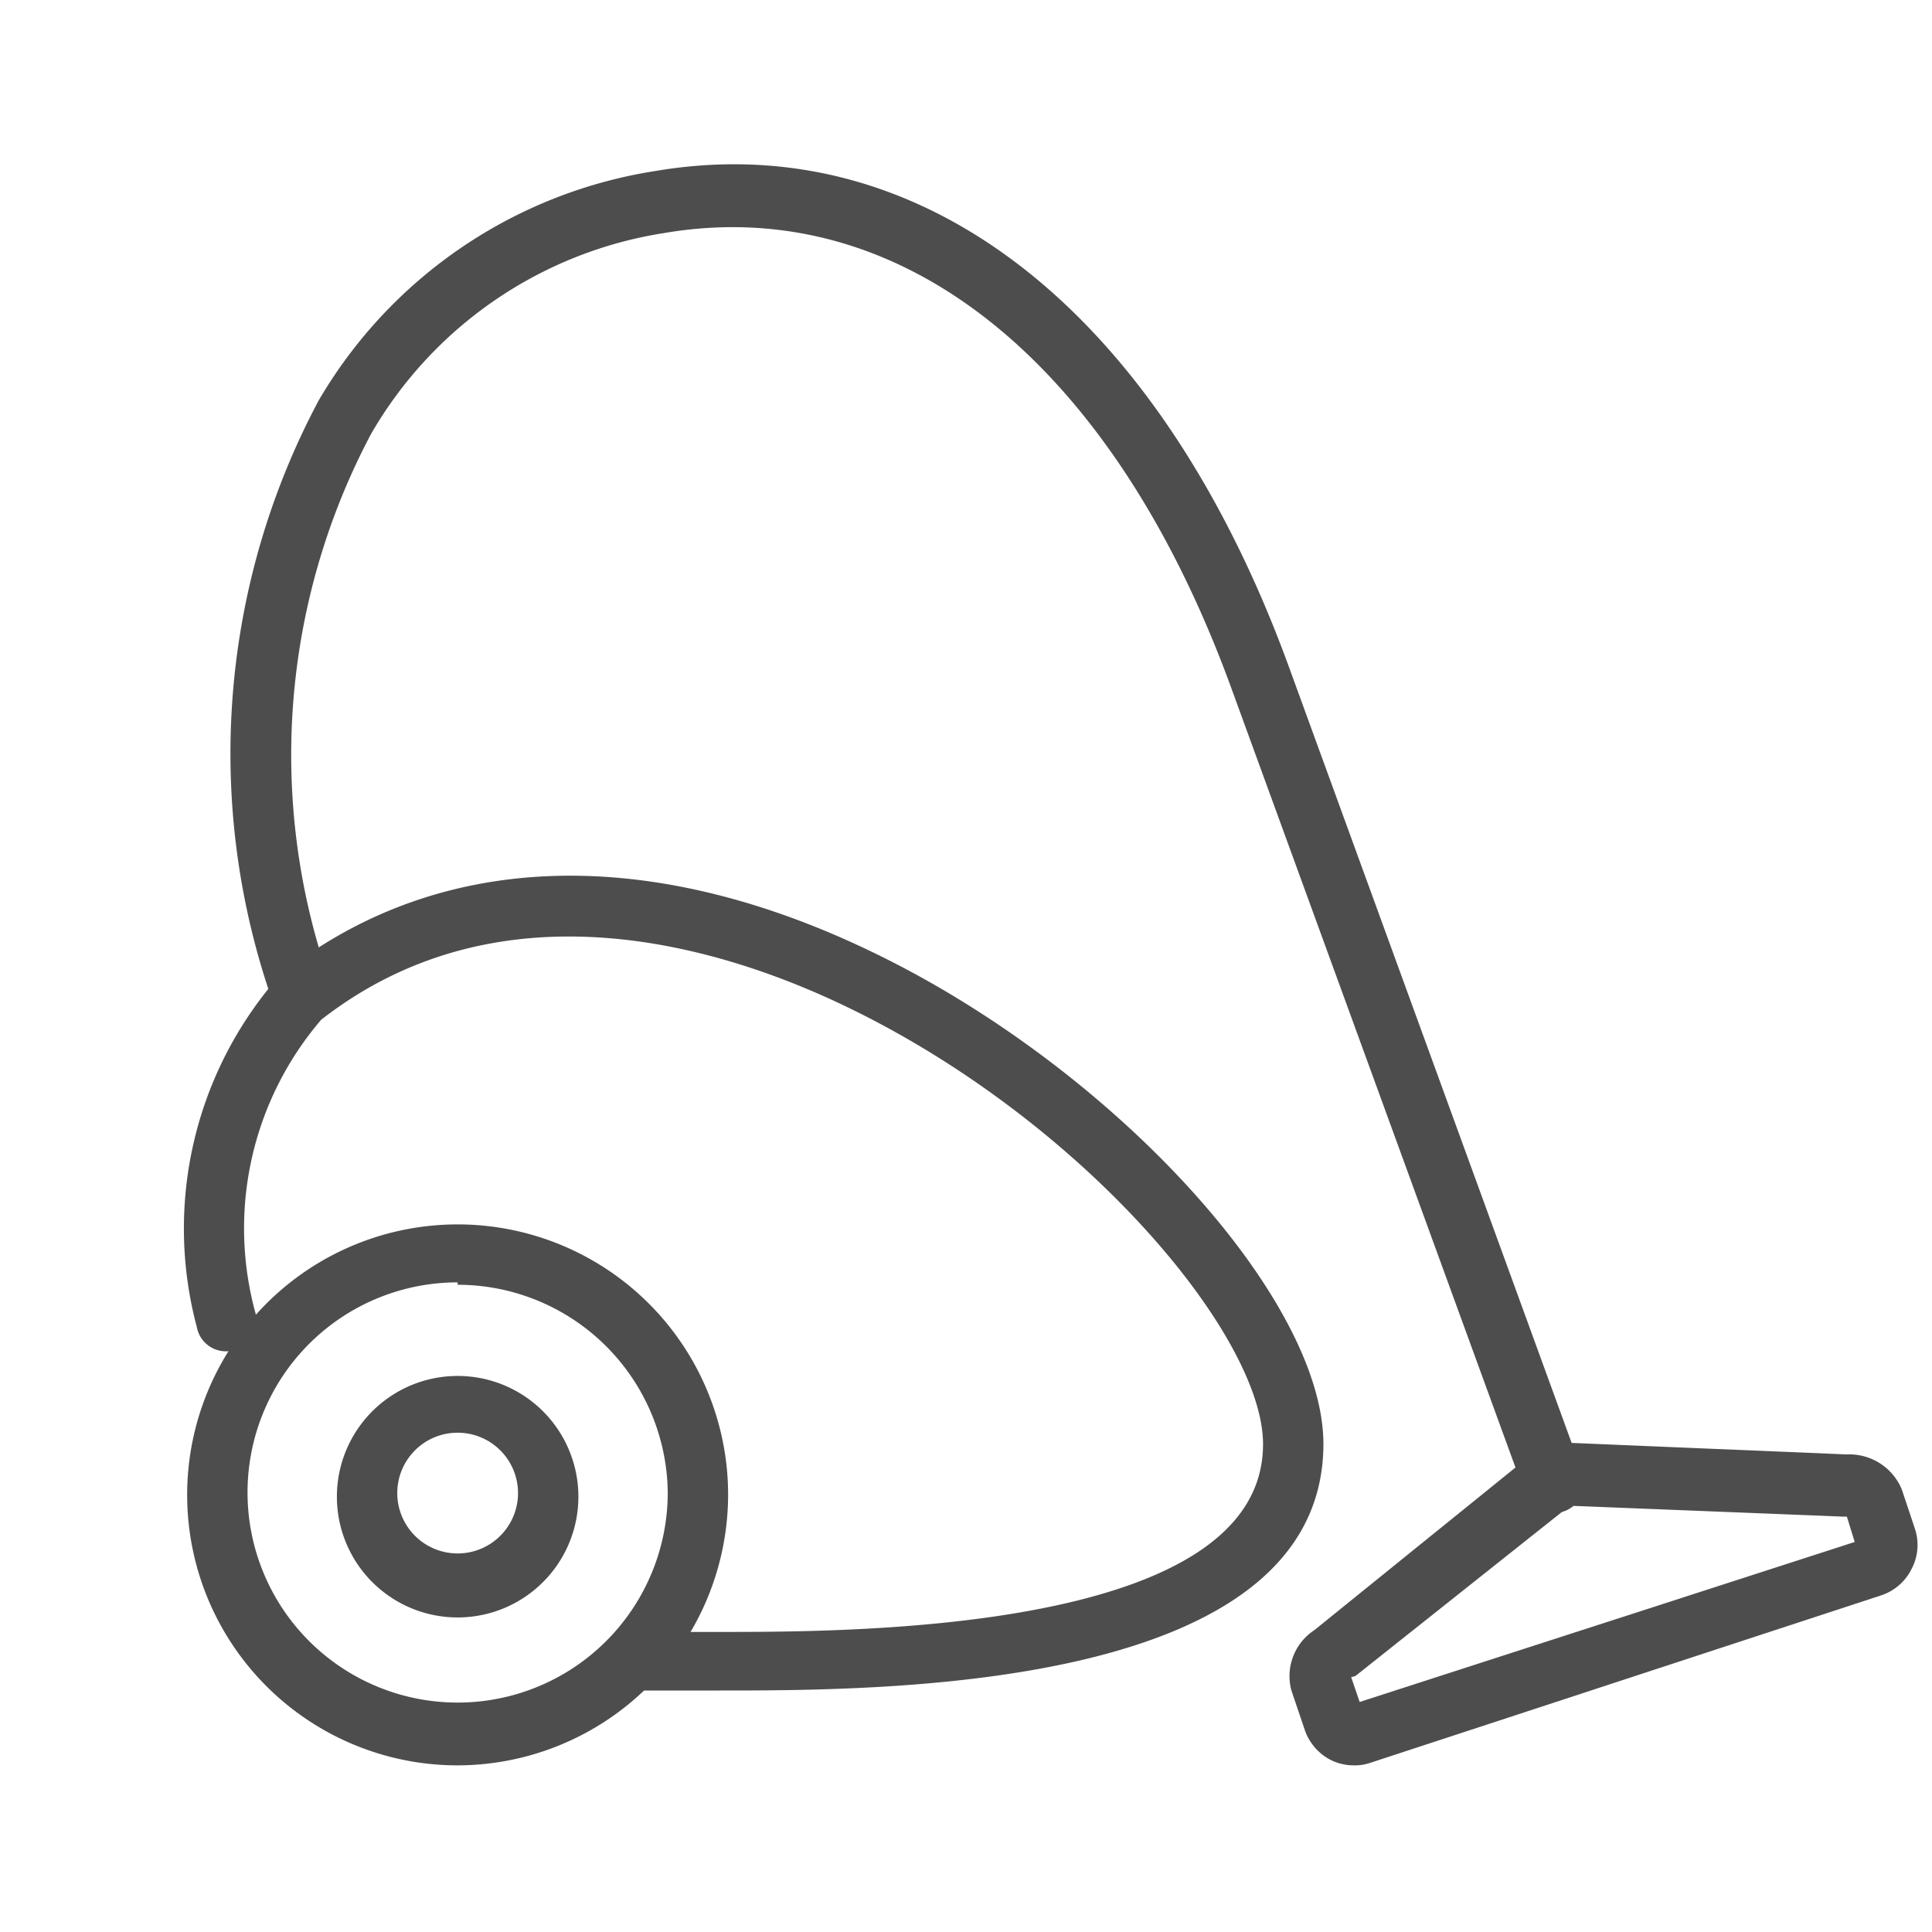 <svg id="bd703cea-5eae-4a18-aede-ffb5d88f7948" data-name="Livello 1" xmlns="http://www.w3.org/2000/svg" viewBox="0 0 32 32"><path d="M25.74,25.1a.5.5,0,0,1-.47-.33L20.41,11.44C18.44,6,14.93,3.19,11,3.86A6.82,6.82,0,0,0,6.15,7.18a11.35,11.35,0,0,0-.67,9.13.5.5,0,0,1-.32.63.49.49,0,0,1-.63-.31,12.43,12.43,0,0,1,.75-10,7.86,7.86,0,0,1,5.59-3.8c4.41-.74,8.33,2.32,10.48,8.22l4.86,13.34a.5.5,0,0,1-.47.67Z" style="fill:#4d4d4d"/><path d="M7.58,26.79a2,2,0,1,1,2-2A2,2,0,0,1,7.58,26.79Zm0-3.06a1,1,0,1,0,1,1A1,1,0,0,0,7.58,23.73Z" style="fill:#4d4d4d"/><path d="M22.43,29.24a.86.86,0,0,1-.39-.09.88.88,0,0,1-.43-.5L21.39,28a.91.91,0,0,1,.38-1l3.71-3a.49.49,0,0,1,.33-.11l4.78.2a.94.94,0,0,1,.91.58l.22.66a.85.85,0,0,1-.06.66.86.86,0,0,1-.49.43L22.69,29.2A.78.78,0,0,1,22.43,29.24Zm-.05-1Zm0-.46.14.41,8.2-2.65-.13-.42h-.07L26,24.94l-3.55,2.82ZM30.55,25Z" style="fill:#4d4d4d"/><path d="M11.92,28h-1.3v0c-.52,0-.52-.15-.52-.48s.29-.47.52-.49h1.3c2.22,0,9,0,9-3.11,0-1.81-3-5.38-6.93-7.26-1.94-.93-5.63-2.14-8.67.23a5.31,5.31,0,0,0-1.08,4.89.5.5,0,0,1-.39.59.49.49,0,0,1-.59-.39,6.33,6.33,0,0,1,1.3-5.74l.08-.09c2.58-2.05,6.05-2.19,9.79-.39,4,1.92,7.49,5.74,7.49,8.16C21.91,28,14.65,28,11.92,28Z" style="fill:#4d4d4d"/><path d="M7.58,29.24a4.48,4.48,0,1,1,4.48-4.48A4.49,4.49,0,0,1,7.58,29.24Zm0-8a3.48,3.48,0,1,0,3.48,3.48A3.48,3.48,0,0,0,7.58,21.28Z" style="fill:#4d4d4d"/></svg>